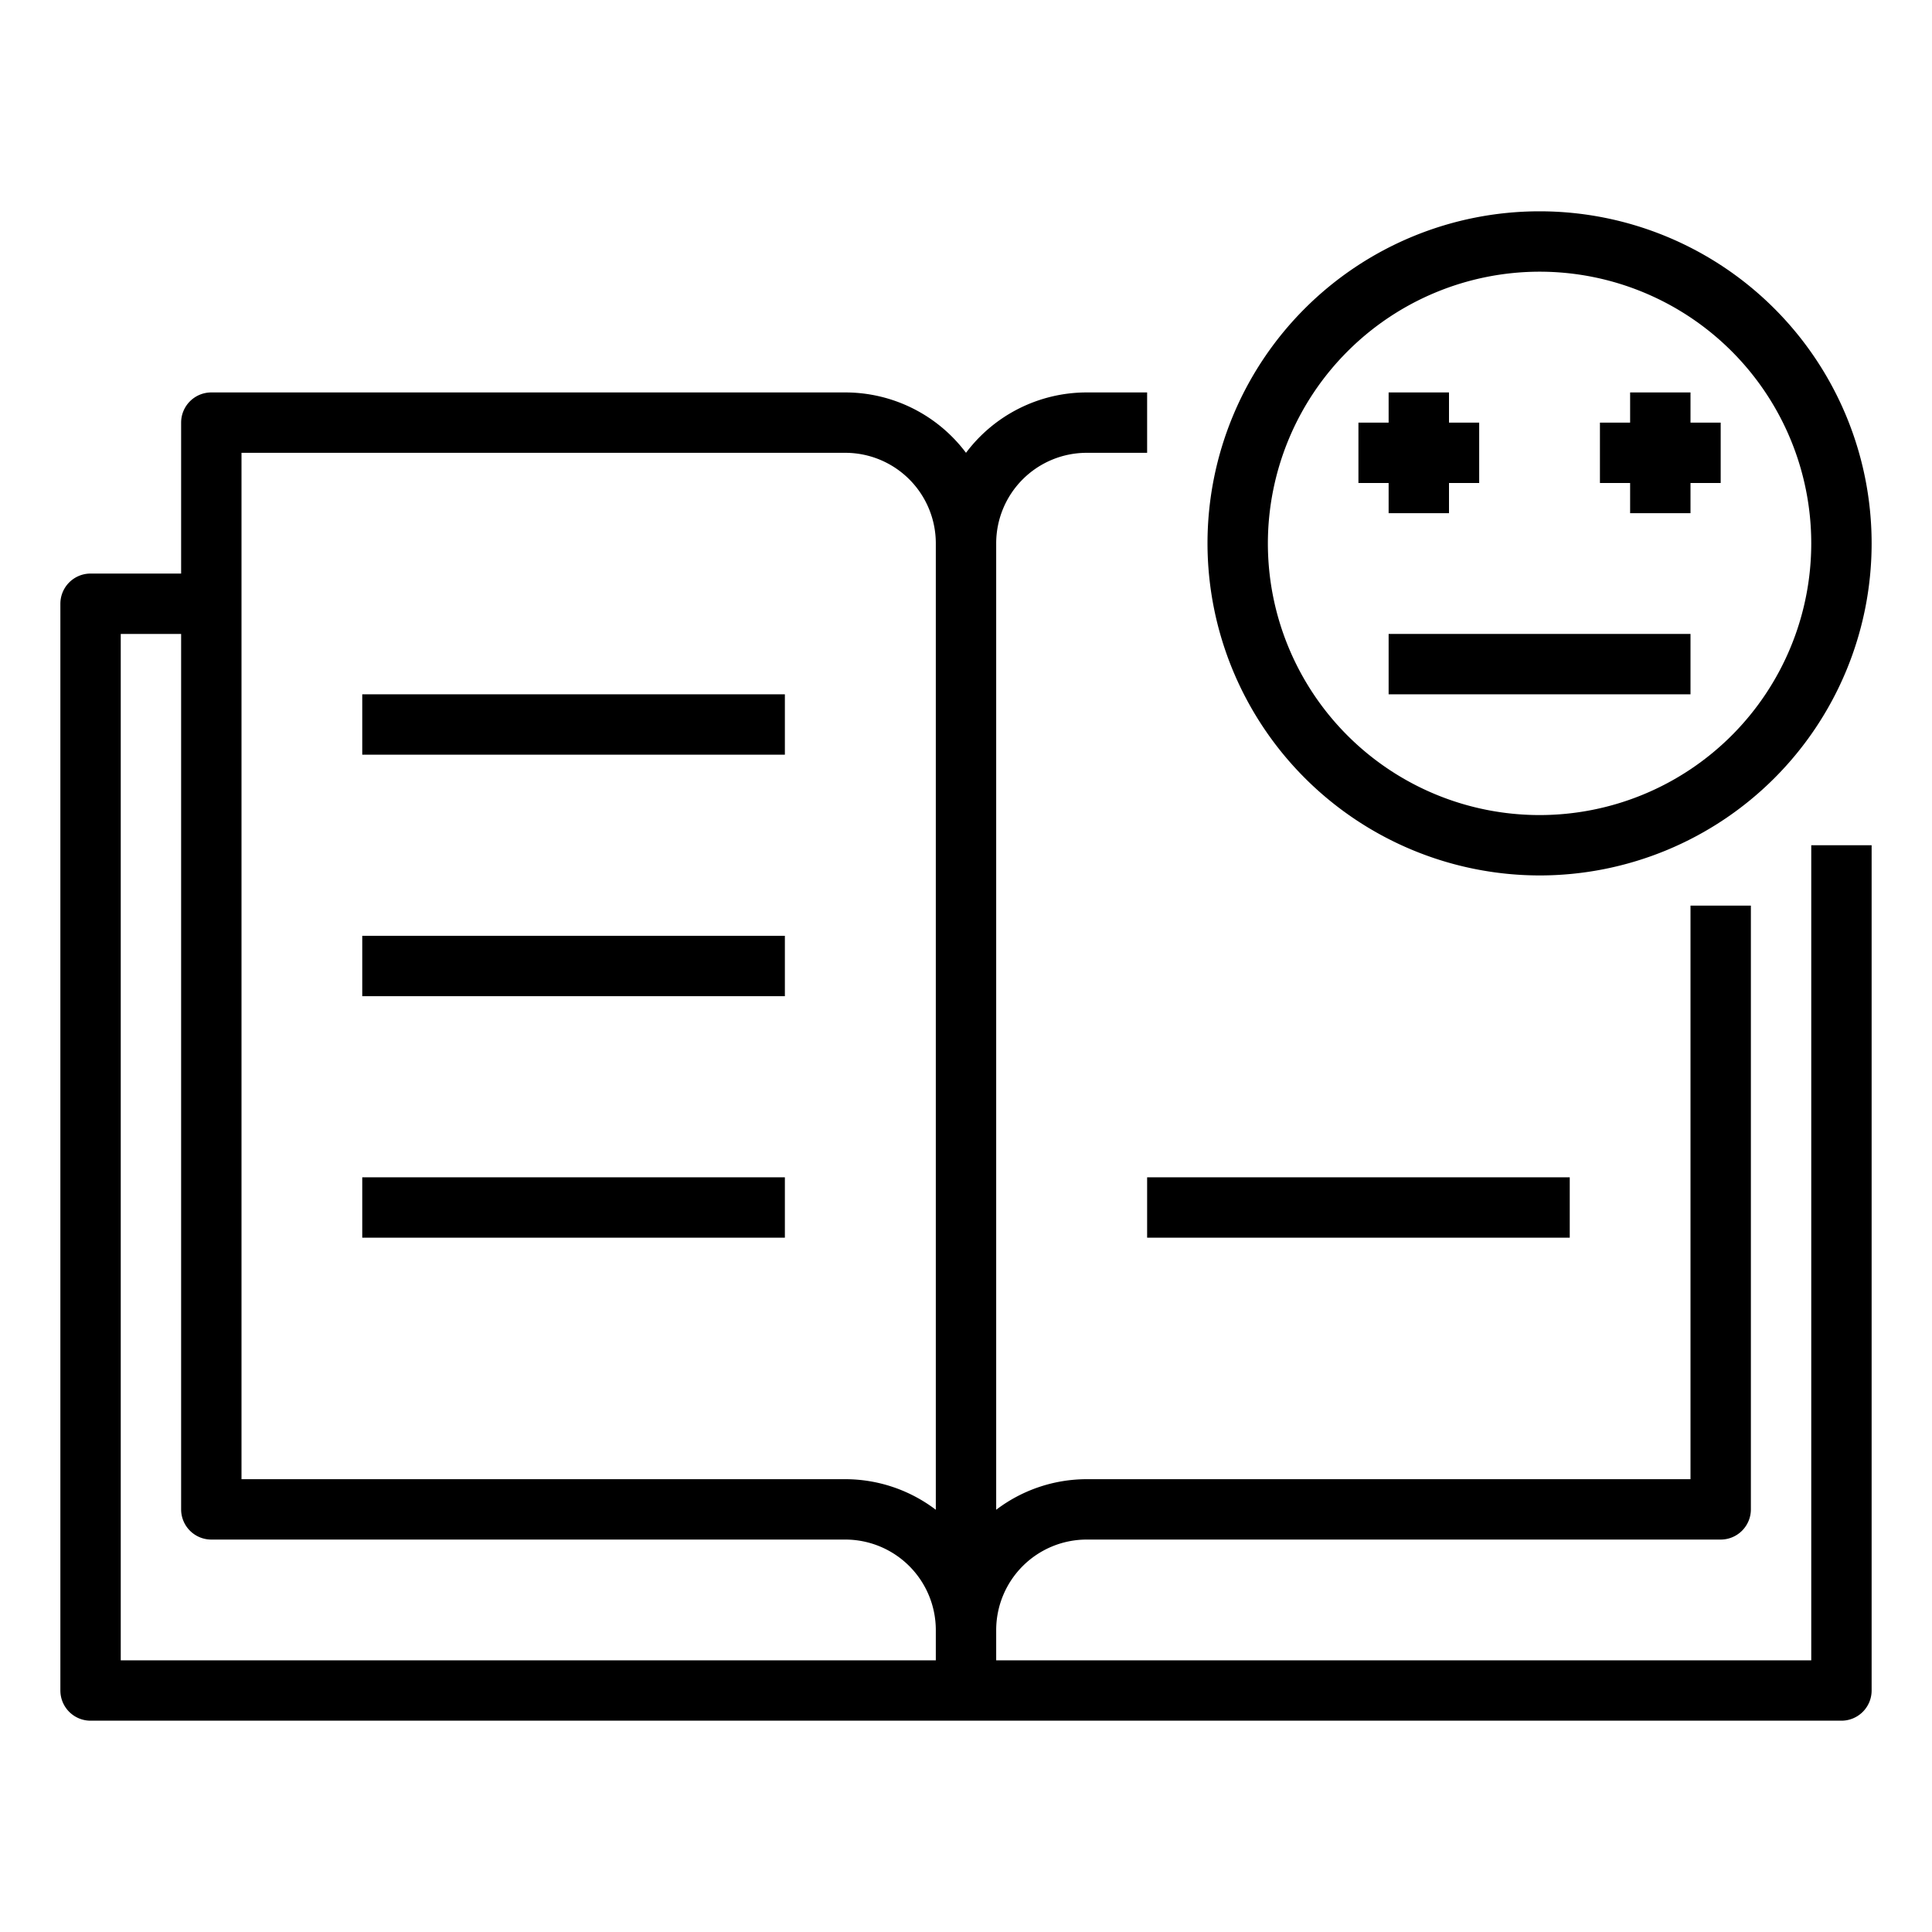 <svg xmlns="http://www.w3.org/2000/svg" viewBox="0 0 64 64" x="0px" y="0px"><title>Emotion-Book</title><g><path d="M60,55H33V54a3,3,0,0,1,3-3H57a1,1,0,0,0,1-1V30H56V49H36a4.961,4.961,0,0,0-3,1.013V18a3,3,0,0,1,3-3h2V13H36a5,5,0,0,0-4,2,5,5,0,0,0-4-2H7a1,1,0,0,0-1,1v5H3a1,1,0,0,0-1,1V56a1,1,0,0,0,1,1H61a1,1,0,0,0,1-1V28H60ZM8,15H28a3,3,0,0,1,3,3V50.013A4.961,4.961,0,0,0,28,49H8ZM4,21H6V50a1,1,0,0,0,1,1H28a3,3,0,0,1,3,3v1H4Z"></path><rect x="12" y="23" width="14" height="2"></rect><rect x="12" y="31" width="14" height="2"></rect><rect x="12" y="39" width="14" height="2"></rect><rect x="38" y="39" width="14" height="2"></rect><path d="M51,29A11,11,0,1,0,40,18,11.013,11.013,0,0,0,51,29ZM51,9a9,9,0,1,1-9,9A9.01,9.01,0,0,1,51,9Z"></path><polygon points="46 17 48 17 48 16 49 16 49 14 48 14 48 13 46 13 46 14 45 14 45 16 46 16 46 17"></polygon><polygon points="54 17 56 17 56 16 57 16 57 14 56 14 56 13 54 13 54 14 53 14 53 16 54 16 54 17"></polygon><rect x="46" y="21" width="10" height="2"></rect></g></svg>